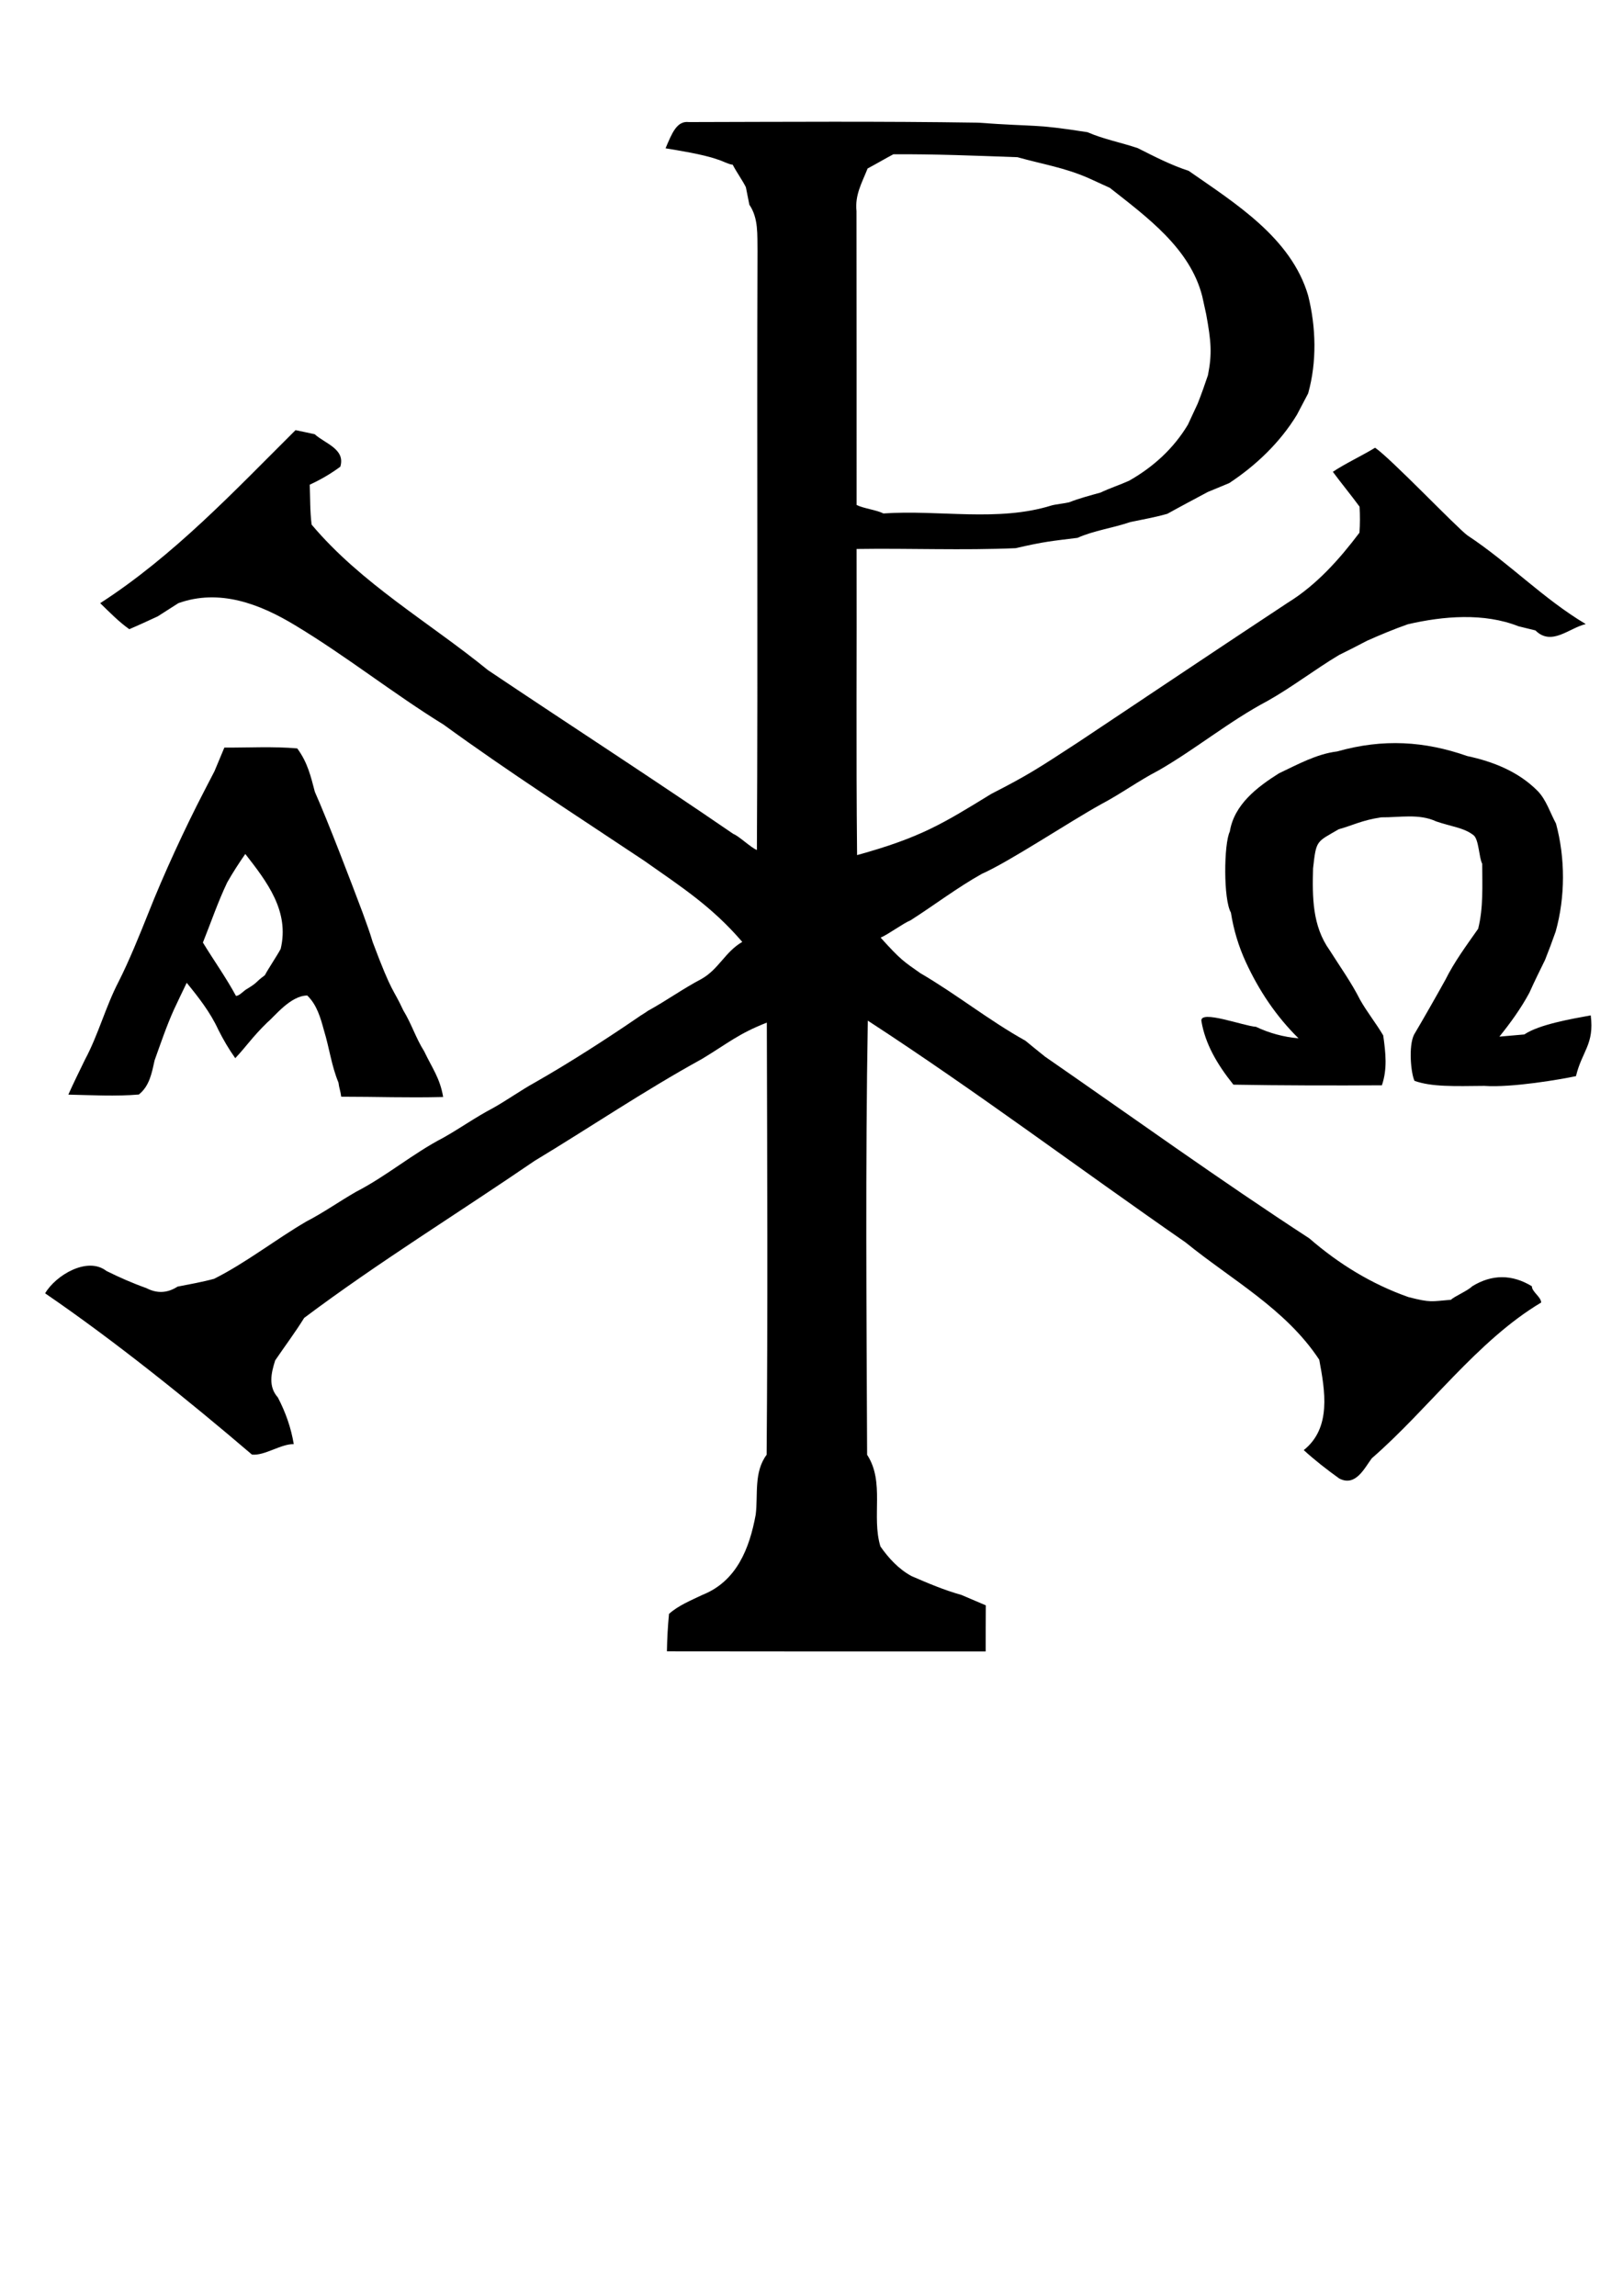 <svg xmlns="http://www.w3.org/2000/svg" xml:space="preserve" width="210mm" height="297mm" style="shape-rendering:geometricPrecision; text-rendering:geometricPrecision; image-rendering:optimizeQuality; fill-rule:evenodd; clip-rule:evenodd" viewBox="0 0 210 297" xmlns:xlink="http://www.w3.org/1999/xlink" version="1.1">
 <g id="Layer_x0020_1">
  <path class="fil0" d="M89.109 15.793c12.463,-0.026 24.927,-0.116 37.39,0.077 7.91,0.57 7.162,0.129 14.211,1.232 2.082,0.912 4.369,1.334 6.514,2.066 2.107,1.066 4.343,2.212 6.579,2.932 5.936,4.15 13.26,8.637 15.457,16.128 1.028,4.099 1.144,8.596 0,12.669 -0.373,0.694 -1.092,2.068 -1.452,2.762 -2.171,3.572 -5.293,6.553 -8.763,8.84 -0.694,0.283 -2.069,0.848 -2.763,1.144 -1.748,0.938 -3.508,1.863 -5.242,2.827 -1.581,0.45 -3.187,0.733 -4.793,1.067 -2.249,0.771 -4.652,1.079 -6.836,2.043 -3.427,0.428 -4.178,0.459 -8.005,1.336 -6.848,0.296 -13.71,0 -20.571,0.103 0.039,13.838 -0.077,25.776 0.064,39.601 8.285,-2.283 11.191,-4.134 17.359,-7.916 4.784,-2.457 5.832,-3.148 11.384,-6.771 8.994,-5.987 17.962,-12.014 26.982,-17.962 3.713,-2.287 6.669,-5.602 9.277,-9.059 0.077,-1.118 0.077,-2.249 0.013,-3.366 -1.118,-1.529 -2.325,-2.981 -3.456,-4.51 1.478,-1.002 3.948,-2.177 5.465,-3.115 2.02,1.367 10.534,10.299 11.945,11.338 5.345,3.521 9.804,8.198 15.316,11.474 -2.159,0.501 -4.42,2.904 -6.514,0.822 -0.552,-0.128 -1.644,-0.411 -2.197,-0.539 -4.446,-1.76 -9.727,-1.324 -14.314,-0.257 -1.799,0.63 -3.546,1.362 -5.281,2.133 -1.195,0.63 -2.403,1.246 -3.61,1.837 -3.161,1.889 -6.065,4.15 -9.264,5.949 -4.934,2.608 -9.277,6.219 -14.108,8.994 -2.557,1.323 -4.883,3.032 -7.427,4.368 -4.184,2.321 -11.843,7.42 -15.431,9.007 -3.212,1.799 -6.129,4.035 -9.226,6.013 -0.874,0.334 -3.009,1.901 -3.87,2.234 2.596,2.882 2.98,3.083 5.142,4.601 4.651,2.711 8.879,6.116 13.594,8.737 1.054,0.873 0.894,0.733 2.531,2.056 11.294,7.812 22.614,15.971 34.204,23.514 3.803,3.302 8.069,5.923 12.823,7.594 2.893,0.743 2.905,0.567 5.507,0.35 0.41,-0.43 2.139,-1.14 2.755,-1.751 2.557,-1.567 5.152,-1.554 7.709,0 0,0.72 1.204,1.388 1.204,2.108 -8.275,4.934 -14.594,13.796 -21.91,20.147 -0.938,1.233 -2.076,3.725 -4.209,2.62 -1.593,-1.143 -3.148,-2.351 -4.6,-3.675 3.611,-2.878 2.75,-7.697 2.005,-11.693 -4.317,-6.566 -11.358,-10.344 -17.308,-15.187 -13.735,-9.521 -27.098,-19.569 -41.103,-28.679 -0.321,18.721 -0.167,37.441 -0.09,56.162 2.313,3.533 0.539,7.979 1.722,11.859 1.066,1.529 2.351,2.917 4.009,3.829 2.107,0.912 4.24,1.825 6.463,2.441 0.784,0.334 2.365,1.015 3.161,1.349 -0.013,1.979 -0.013,3.97 -0.013,5.962 -13.748,0 -27.496,0.013 -41.245,-0.013 0.025,-1.619 0.116,-3.238 0.27,-4.844 1.259,-1.118 2.827,-1.735 4.317,-2.454 4.458,-1.773 6.103,-6.039 6.9,-10.382 0.321,-2.595 -0.27,-5.486 1.414,-7.748 0.154,-18.631 0.077,-37.262 0.025,-55.905 -3.695,1.442 -5.086,2.705 -8.377,4.69 -7.524,4.138 -14.486,8.863 -21.676,13.196 -9.932,6.797 -20.198,13.106 -29.809,20.314 -1.169,1.889 -2.506,3.662 -3.752,5.499 -0.514,1.619 -0.925,3.366 0.347,4.793 0.99,1.902 1.709,3.906 2.056,6.039 -1.645,-0.051 -3.777,1.53 -5.409,1.35 -8.275,-7.067 -17.767,-14.707 -26.761,-20.861 1.375,-2.351 5.483,-4.798 7.924,-2.897 1.683,0.835 3.405,1.593 5.178,2.223 1.375,0.719 2.724,0.655 4.034,-0.193 1.58,-0.308 3.187,-0.591 4.741,-1.015 4.202,-2.12 7.902,-5.063 11.95,-7.427 2.223,-1.144 4.253,-2.595 6.411,-3.829 3.945,-2.03 7.337,-4.947 11.281,-6.99 2.171,-1.22 4.202,-2.673 6.412,-3.829 1.863,-1.041 3.598,-2.3 5.461,-3.328 4.486,-2.553 9.505,-5.788 13.677,-8.656 0.431,-0.288 0.546,-0.323 0.933,-0.609 2.351,-1.285 4.536,-2.865 6.912,-4.112 2.261,-1.272 3.054,-3.502 5.29,-4.8 -3.932,-4.574 -7.821,-7.072 -12.716,-10.516 -8.686,-5.795 -17.487,-11.448 -25.929,-17.59 -6.54,-4.035 -12.618,-8.891 -19.247,-12.874 -4.548,-2.75 -9.765,-4.741 -15.072,-2.84 -0.668,0.424 -2.004,1.285 -2.673,1.709 -1.22,0.565 -2.441,1.131 -3.675,1.657 -1.375,-0.976 -2.557,-2.197 -3.765,-3.366 9.521,-6.155 17.282,-14.429 25.274,-22.383 0.617,0.129 1.863,0.386 2.48,0.527 1.324,1.208 4.009,1.914 3.315,4.202 -1.234,0.912 -2.557,1.683 -3.957,2.326 0.064,1.722 0.025,3.443 0.244,5.165 6.425,7.632 15.174,12.605 22.832,18.837 10.703,7.182 21.098,13.887 31.724,21.173 0.758,0.295 2.287,1.788 3.058,2.083 0.141,-25.839 -0.013,-51.678 0.077,-77.517 -0.039,-2.03 0.154,-4.189 -1.054,-5.962 -0.115,-0.565 -0.334,-1.696 -0.449,-2.261 -0.399,-0.822 -1.301,-2.098 -1.699,-2.908 -0.604,-0.064 -1.314,-0.505 -2.041,-0.706 -1.798,-0.649 -5.252,-1.185 -6.654,-1.42 0.824,-1.942 1.45,-3.567 2.993,-3.395zm26.481 4.167c-0.835,0.437 -2.493,1.397 -3.328,1.835 -0.758,1.902 -1.657,3.417 -1.439,5.524 0.013,12.669 0.013,25.338 0.013,38.007 0.874,0.45 2.608,0.648 3.469,1.098 7.208,-0.501 14.828,1.133 21.766,-1.038 0.565,-0.154 1.696,-0.262 2.261,-0.404 1.336,-0.527 2.698,-0.876 4.073,-1.262 1.234,-0.591 2.454,-0.969 3.7,-1.534 3.135,-1.786 5.743,-4.158 7.594,-7.242 0.321,-0.681 0.951,-2.056 1.272,-2.737 0.475,-1.208 0.912,-2.429 1.323,-3.662 0.551,-2.77 0.423,-4.36 -0.231,-7.915 -0.116,-0.566 -0.373,-1.722 -0.501,-2.287 -1.568,-6.206 -7.17,-10.266 -11.962,-14.043 -0.668,-0.308 -2.017,-0.925 -2.699,-1.234 -3.096,-1.374 -5.984,-1.814 -9.251,-2.729 -5.358,-0.193 -10.703,-0.415 -16.061,-0.377z"/>
  <path class="fil0" d="M29.028 96.715c-0.308,0.758 -0.951,2.287 -1.272,3.045 -0.334,0.655 -1.002,1.953 -1.349,2.608 -2.448,4.71 -5.277,10.843 -7.196,15.714 -1.109,2.785 -2.532,6.295 -3.88,8.943 -1.683,3.251 -2.609,6.836 -4.343,10.073 -0.72,1.49 -1.465,2.981 -2.146,4.51 3.032,0.064 6.09,0.244 9.123,-0.013 1.388,-1.105 1.683,-2.814 2.043,-4.433 0.784,-2.185 1.529,-4.394 2.48,-6.514 0.411,-0.886 1.246,-2.634 1.67,-3.508 1.542,1.889 3.058,3.829 4.086,6.065 0.642,1.285 1.362,2.518 2.197,3.688 1.452,-1.542 2.209,-2.742 4.151,-4.63 0.955,-0.785 2.994,-3.465 5.165,-3.478 1.259,1.221 1.722,2.904 2.171,4.549 0.681,2.21 0.963,4.548 1.863,6.707 0.09,0.733 0.27,1.104 0.36,1.837 4.806,0 8.396,0.151 13.189,0.036 -0.411,-2.441 -1.4,-3.697 -2.453,-5.907 -1.131,-1.799 -1.603,-3.495 -2.708,-5.307 -1.38,-2.989 -1.372,-1.938 -3.955,-8.827 -0.386,-1.32 -0.859,-2.557 -1.308,-3.816 -1.591,-4.229 -4.388,-11.564 -6.179,-15.627 -0.512,-1.931 -0.912,-3.764 -2.278,-5.613 -3.135,-0.27 -6.283,-0.09 -9.431,-0.103m2.711 13.761c-0.835,1.195 -1.619,2.416 -2.338,3.675 -1.208,2.531 -2.107,5.191 -3.148,7.786 1.413,2.313 2.994,4.523 4.279,6.9 0.475,0 1.026,-0.72 1.48,-0.933 1.511,-0.934 0.859,-0.713 2.252,-1.736 0.463,-0.874 1.588,-2.534 2.051,-3.408 1.169,-4.882 -1.76,-8.673 -4.574,-12.283z"/>
  <path class="fil0" d="M173.012 97.213c5.959,-1.687 11.342,-1.33 16.832,0.594 3.379,0.719 6.657,2.036 9.102,4.509 1.111,1.123 1.626,2.827 2.385,4.228 1.208,4.471 1.208,9.482 -0.039,13.954 -0.437,1.234 -0.886,2.454 -1.375,3.675 -0.694,1.413 -1.388,2.814 -2.03,4.253 -1.092,2.03 -2.441,3.893 -3.88,5.679 0.797,-0.064 2.416,-0.218 3.225,-0.283 1.915,-1.285 5.992,-1.993 8.593,-2.467 0.484,3.759 -1.136,4.623 -1.909,7.861 -1.914,0.411 -8.302,1.514 -11.862,1.261 -3.919,0.039 -6.81,0.141 -9.031,-0.652 -0.459,-0.939 -0.803,-4.488 -0.058,-5.979 1.092,-1.837 3.025,-5.229 4.053,-7.092 1.169,-2.351 2.737,-4.459 4.24,-6.604 0.694,-2.75 0.527,-5.602 0.527,-8.403 -0.424,-0.784 -0.427,-3.152 -1.121,-3.697 -1.244,-0.977 -2.832,-1.105 -4.828,-1.784 -2.223,-1.041 -4.728,-0.506 -7.106,-0.532 -2.522,0.374 -3.657,1.029 -5.512,1.542 -2.918,1.7 -2.902,1.368 -3.323,5.063 -0.096,3.71 -0.107,7.437 2.154,10.6 1.336,2.12 2.801,4.15 3.932,6.399 0.899,1.593 2.056,3.02 2.994,4.613 0.321,2.3 0.546,4.343 -0.174,6.45 -5.878,0.035 -13.241,0.028 -19.21,-0.082 -2.146,-2.673 -3.66,-5.323 -4.14,-8.219 -0.255,-1.534 5.497,0.642 7.052,0.732 1.735,0.822 3.572,1.323 5.512,1.49 -2.904,-2.852 -5.126,-6.193 -6.822,-9.868 -0.938,-2.043 -1.58,-4.176 -1.927,-6.399 -0.979,-1.656 -0.928,-8.863 -0.141,-10.485 0.565,-3.495 3.546,-5.756 6.36,-7.529 2.39,-1.131 4.87,-2.508 7.529,-2.829z"/>
 </g>
</svg>